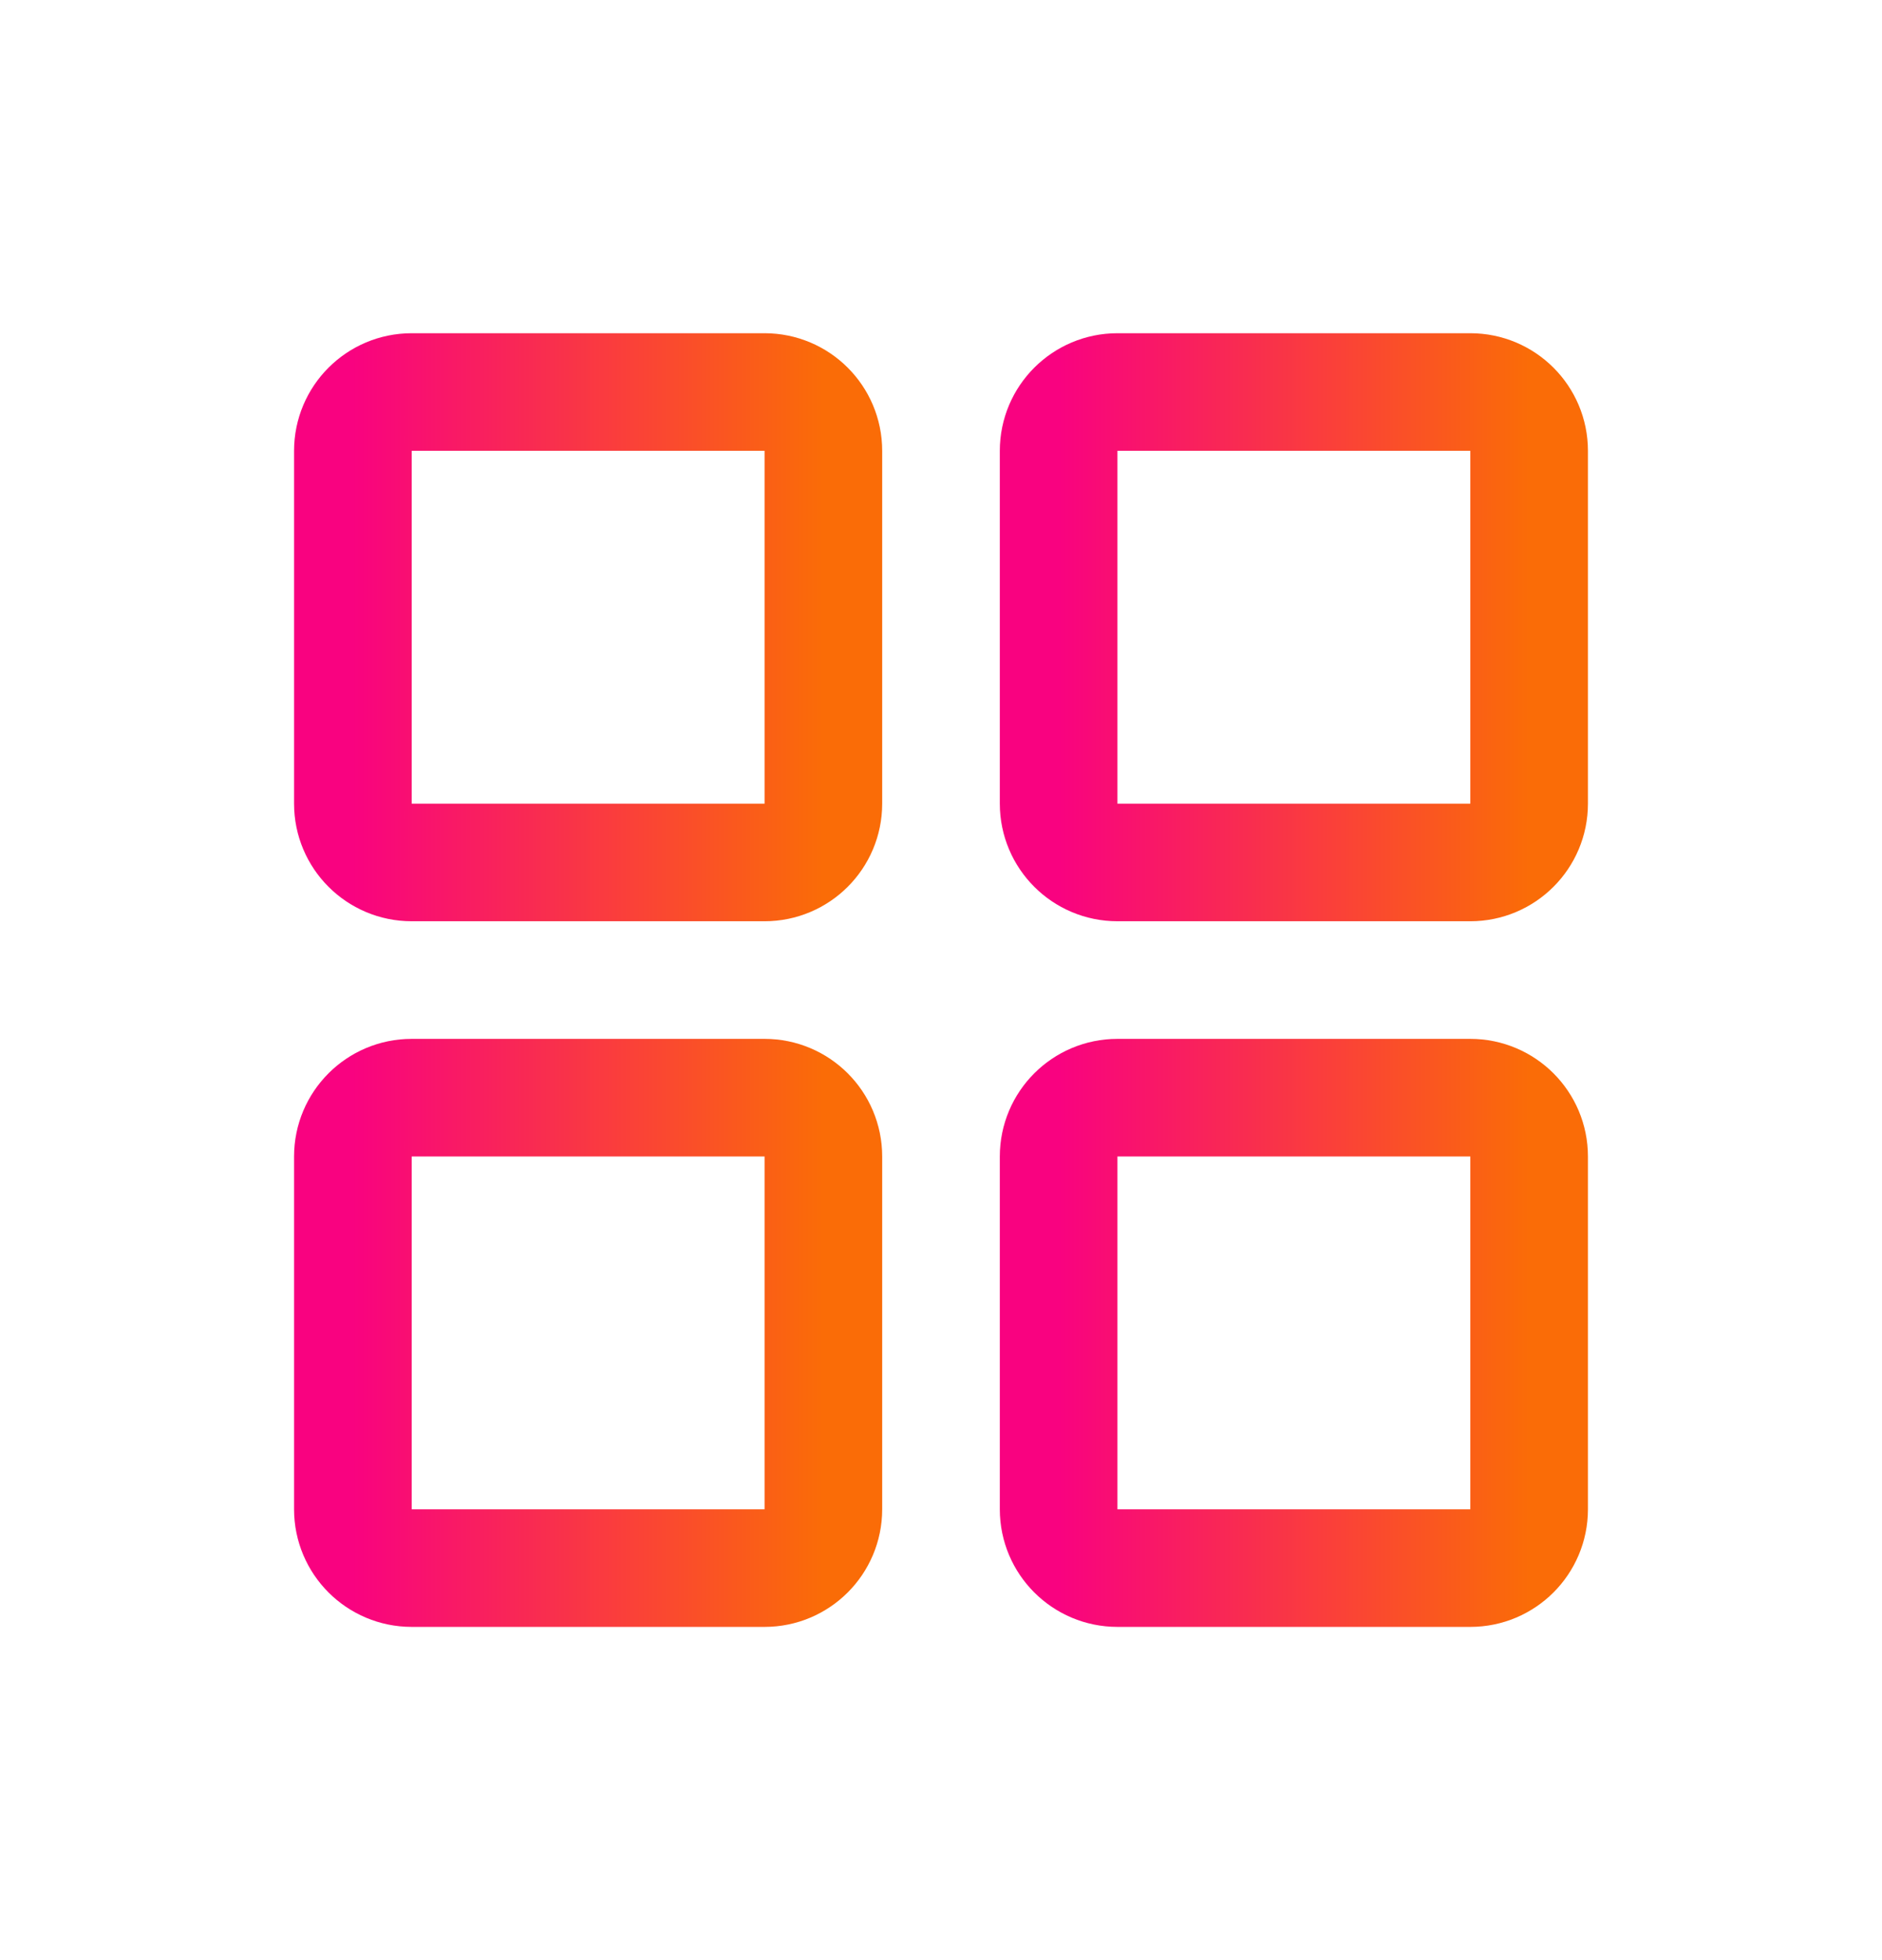<svg width="24" height="25" viewBox="0 0 24 25" fill="none" xmlns="http://www.w3.org/2000/svg">
<g clip-path="url(#clip0_311_2165)">
<path d="M9.75 5H5.25C4.836 5 4.5 5.336 4.5 5.75V10.25C4.5 10.664 4.836 11 5.25 11H9.75C10.164 11 10.5 10.664 10.5 10.25V5.75C10.5 5.336 10.164 5 9.75 5Z" stroke="url(#paint0_linear_311_2165)" stroke-width="1.5" stroke-linecap="round" stroke-linejoin="round"/>
<path d="M18.75 5H14.25C13.836 5 13.5 5.336 13.5 5.75V10.25C13.5 10.664 13.836 11 14.25 11H18.75C19.164 11 19.5 10.664 19.5 10.25V5.75C19.5 5.336 19.164 5 18.75 5Z" stroke="url(#paint1_linear_311_2165)" stroke-width="1.5" stroke-linecap="round" stroke-linejoin="round"/>
<path d="M9.75 14H5.25C4.836 14 4.5 14.336 4.5 14.75V19.25C4.5 19.664 4.836 20 5.25 20H9.75C10.164 20 10.5 19.664 10.5 19.25V14.75C10.5 14.336 10.164 14 9.75 14Z" stroke="url(#paint2_linear_311_2165)" stroke-width="1.5" stroke-linecap="round" stroke-linejoin="round"/>
<path d="M18.75 14H14.25C13.836 14 13.5 14.336 13.5 14.75V19.25C13.5 19.664 13.836 20 14.25 20H18.75C19.164 20 19.5 19.664 19.5 19.25V14.75C19.5 14.336 19.164 14 18.75 14Z" stroke="url(#paint3_linear_311_2165)" stroke-width="1.5" stroke-linecap="round" stroke-linejoin="round"/>
</g>
<defs>
<linearGradient id="paint0_linear_311_2165" x1="4.5" y1="8" x2="10.5" y2="8" gradientUnits="userSpaceOnUse">
<stop stop-color="#F90280"/>
<stop offset="1" stop-color="#FA6C07"/>
</linearGradient>
<linearGradient id="paint1_linear_311_2165" x1="13.5" y1="8" x2="19.5" y2="8" gradientUnits="userSpaceOnUse">
<stop stop-color="#F90280"/>
<stop offset="1" stop-color="#FA6C07"/>
</linearGradient>
<linearGradient id="paint2_linear_311_2165" x1="4.5" y1="17" x2="10.5" y2="17" gradientUnits="userSpaceOnUse">
<stop stop-color="#F90280"/>
<stop offset="1" stop-color="#FA6C07"/>
</linearGradient>
<linearGradient id="paint3_linear_311_2165" x1="13.5" y1="17" x2="19.5" y2="17" gradientUnits="userSpaceOnUse">
<stop stop-color="#F90280"/>
<stop offset="1" stop-color="#FA6C07"/>
</linearGradient>
<clipPath id="clip0_311_2165">
<rect width="24" height="24" fill="white" transform="translate(0 0.5)"/>
</clipPath>
</defs>
</svg>
